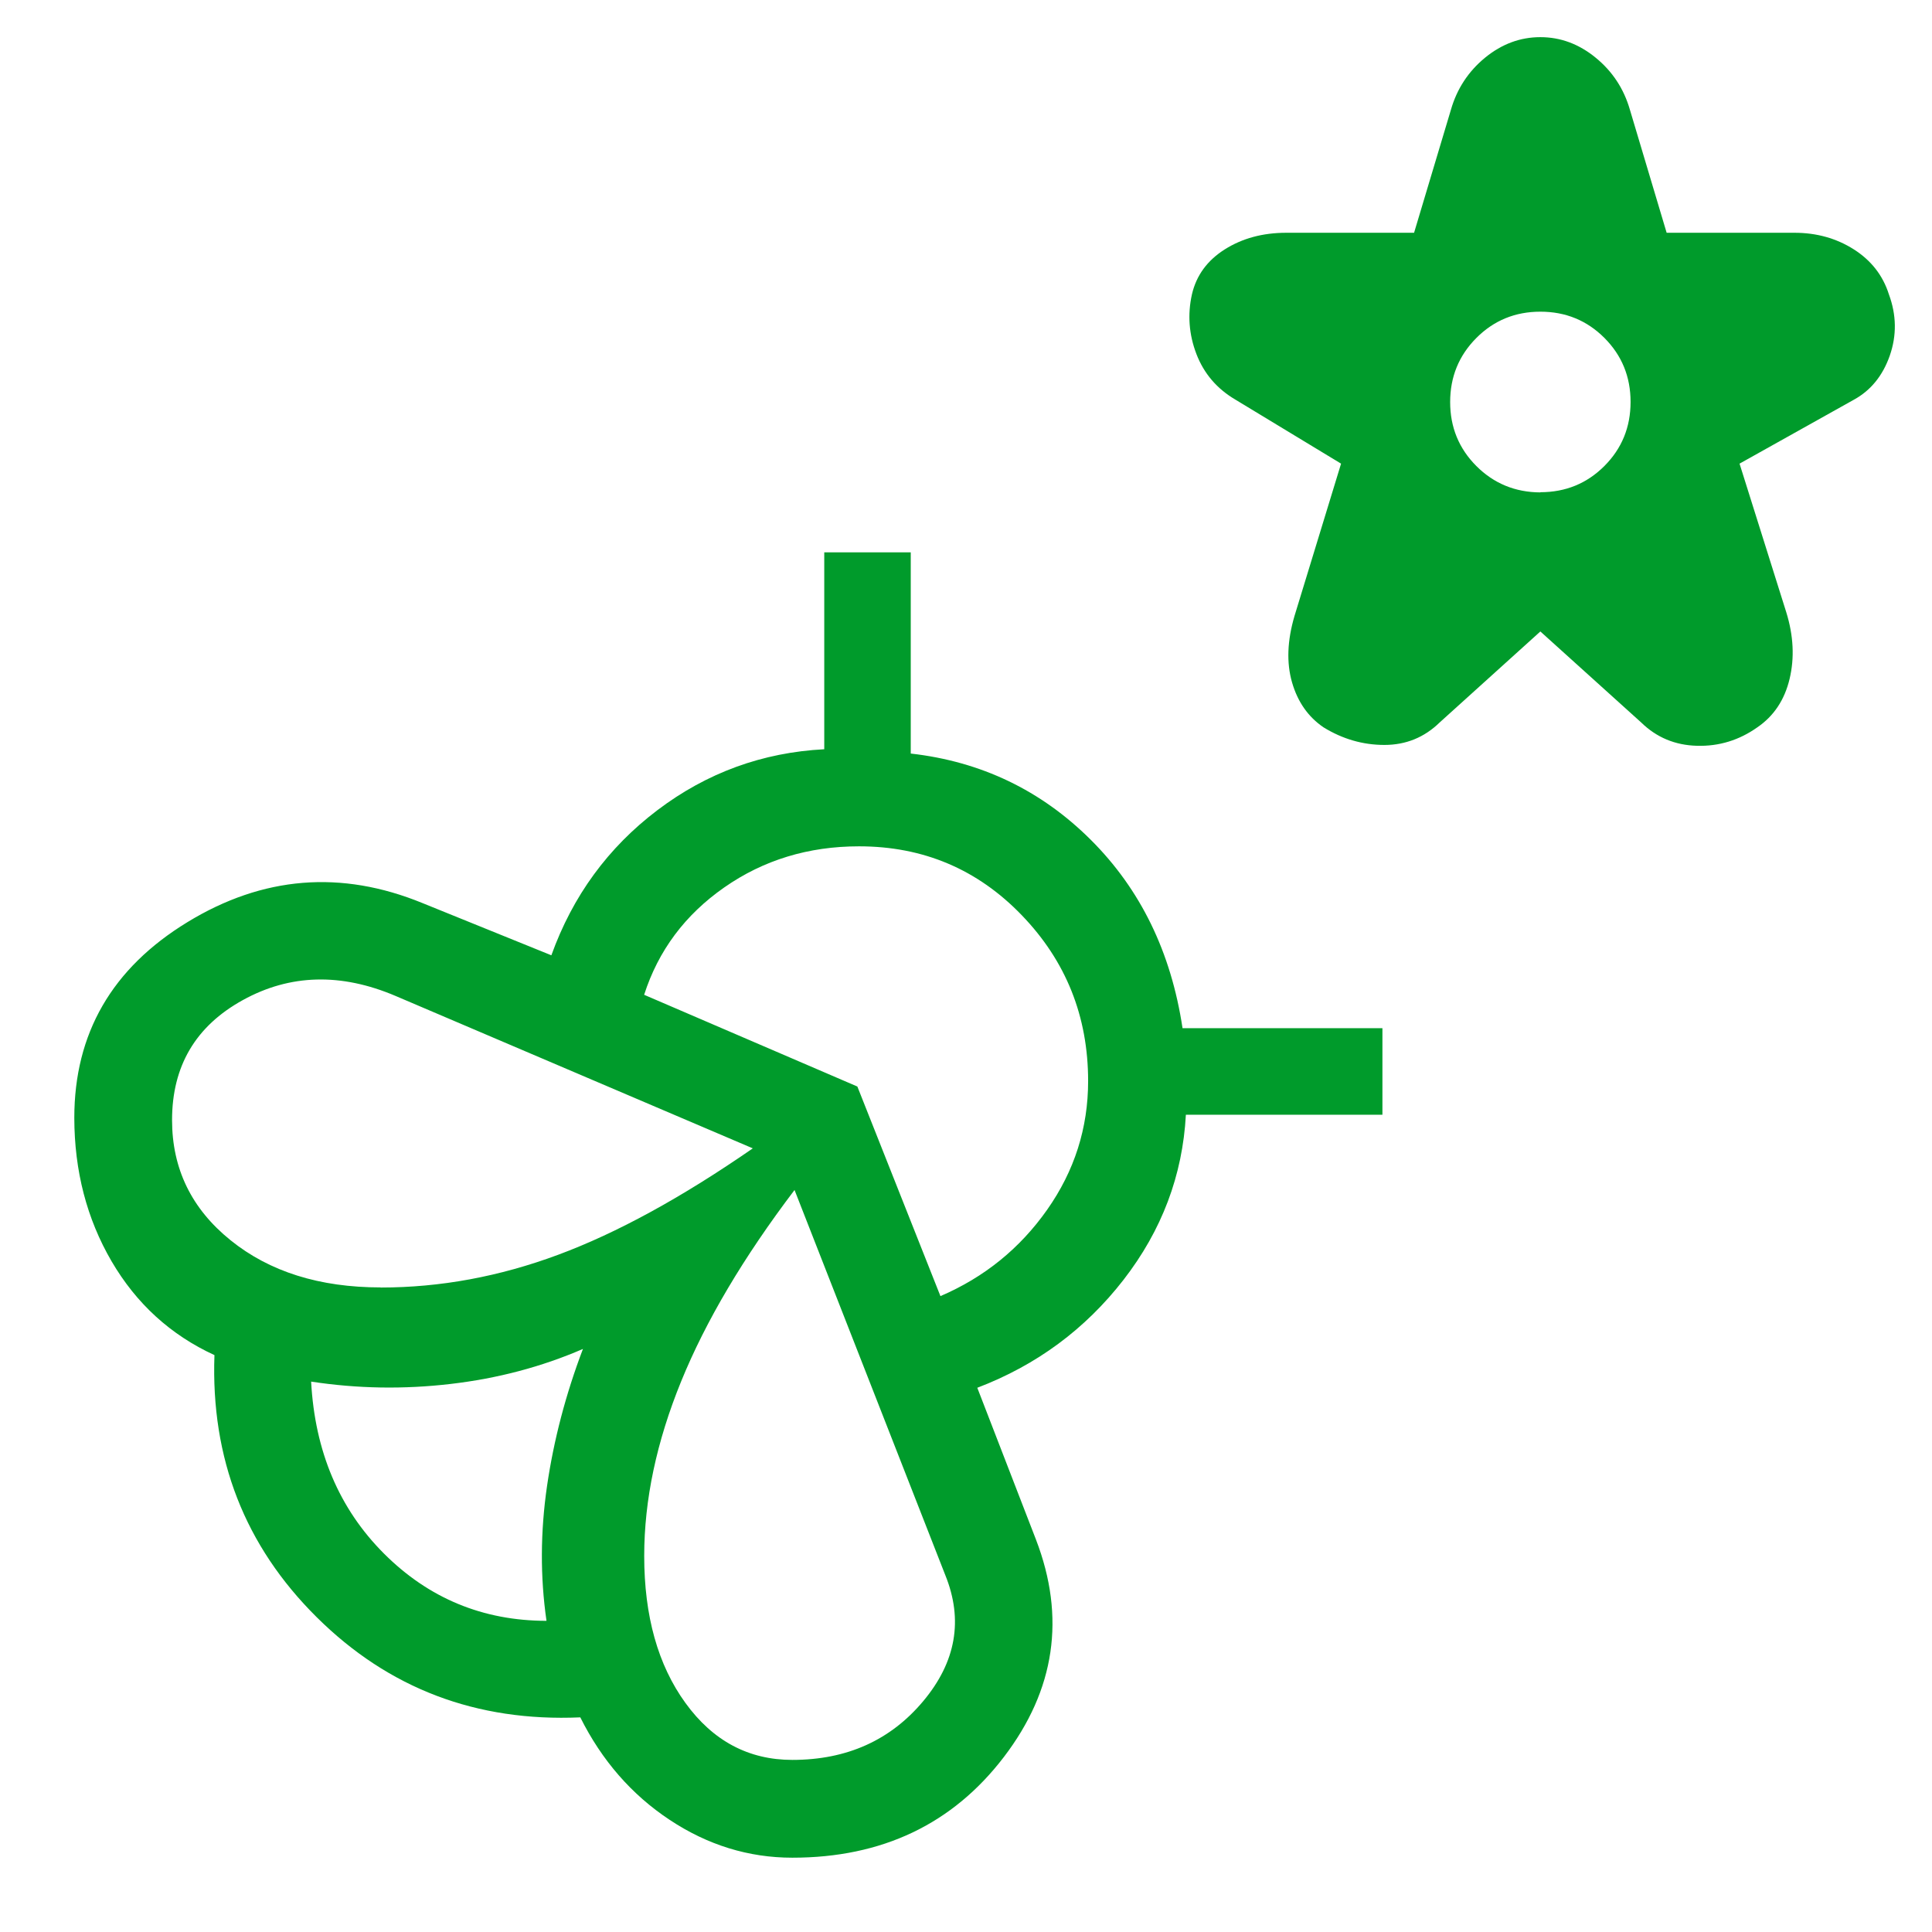 <svg width="52" height="52" viewBox="0 0 52 52" fill="none" xmlns="http://www.w3.org/2000/svg">
<path d="M41.459 16.996L38.75 19.444C38.336 19.848 37.84 20.05 37.261 20.05C36.682 20.05 36.136 19.892 35.622 19.576C35.21 19.295 34.927 18.892 34.775 18.365C34.624 17.839 34.646 17.244 34.841 16.581L36.095 12.479L33.254 10.758C32.755 10.465 32.404 10.055 32.202 9.529C32 9.002 31.96 8.467 32.081 7.923C32.199 7.414 32.493 7.01 32.965 6.712C33.437 6.414 33.988 6.265 34.62 6.265H38.06L39.052 2.953C39.214 2.39 39.52 1.923 39.97 1.553C40.421 1.184 40.917 1 41.459 1C42.001 1 42.497 1.184 42.948 1.553C43.399 1.921 43.706 2.388 43.869 2.953L44.858 6.265H48.299C48.895 6.265 49.427 6.414 49.896 6.712C50.364 7.01 50.679 7.414 50.84 7.923C51.045 8.477 51.053 9.027 50.864 9.571C50.674 10.113 50.352 10.509 49.898 10.758L46.82 12.479L48.078 16.48C48.273 17.11 48.302 17.708 48.167 18.273C48.032 18.838 47.743 19.273 47.299 19.576C46.808 19.924 46.267 20.089 45.676 20.073C45.085 20.058 44.584 19.848 44.171 19.444L41.459 16.996ZM41.459 13.248C42.138 13.248 42.712 13.013 43.182 12.543C43.652 12.072 43.887 11.498 43.887 10.818C43.887 10.139 43.652 9.565 43.182 9.094C42.712 8.624 42.138 8.389 41.459 8.389C40.781 8.389 40.206 8.625 39.736 9.097C39.266 9.569 39.031 10.144 39.031 10.821C39.031 11.498 39.266 12.072 39.736 12.543C40.206 13.013 40.781 13.25 41.459 13.253M27.883 41.437C28.688 43.531 28.4 45.481 27.02 47.289C25.64 49.096 23.741 50 21.325 50C20.148 50 19.047 49.66 18.023 48.981C17.001 48.304 16.199 47.384 15.619 46.223C12.823 46.346 10.458 45.447 8.524 43.527C6.59 41.609 5.672 39.258 5.772 36.473C4.592 35.93 3.669 35.088 3.002 33.946C2.336 32.803 2.002 31.517 2 30.087C2 27.814 3.015 26.058 5.044 24.82C7.073 23.581 9.182 23.41 11.37 24.306L14.84 25.712C15.414 24.115 16.365 22.813 17.694 21.806C19.022 20.8 20.519 20.253 22.185 20.166V14.867H24.513V20.282C26.405 20.496 28.02 21.27 29.358 22.603C30.697 23.937 31.52 25.627 31.828 27.673H37.208V30.003H31.918C31.83 31.634 31.271 33.116 30.24 34.446C29.208 35.776 27.897 36.745 26.304 37.352L27.883 41.437ZM14.709 43.625C14.538 42.44 14.544 41.229 14.724 39.992C14.905 38.755 15.227 37.526 15.69 36.307C14.58 36.788 13.393 37.102 12.13 37.249C10.868 37.397 9.616 37.376 8.374 37.186C8.476 39.066 9.129 40.608 10.334 41.814C11.539 43.019 12.997 43.623 14.709 43.625ZM10.244 34.654C11.851 34.654 13.444 34.36 15.024 33.772C16.604 33.186 18.35 32.231 20.262 30.908L10.649 26.807C9.176 26.18 7.805 26.217 6.535 26.918C5.265 27.618 4.631 28.694 4.631 30.147C4.631 31.456 5.155 32.534 6.204 33.38C7.252 34.227 8.6 34.651 10.247 34.651M21.325 47.368C22.792 47.368 23.967 46.84 24.849 45.786C25.732 44.731 25.93 43.602 25.444 42.398L21.385 32.029C20.014 33.837 18.996 35.553 18.334 37.178C17.671 38.803 17.339 40.37 17.339 41.879C17.339 43.497 17.709 44.816 18.449 45.836C19.189 46.857 20.148 47.368 21.325 47.368ZM25.312 34.885C26.493 34.378 27.45 33.603 28.185 32.559C28.92 31.514 29.287 30.36 29.287 29.097C29.287 27.356 28.692 25.868 27.501 24.633C26.31 23.397 24.85 22.779 23.121 22.779C21.759 22.779 20.549 23.148 19.494 23.885C18.438 24.622 17.719 25.585 17.337 26.775L23.076 29.244L25.312 34.885Z" fill="#009B2B"/>
</svg>
